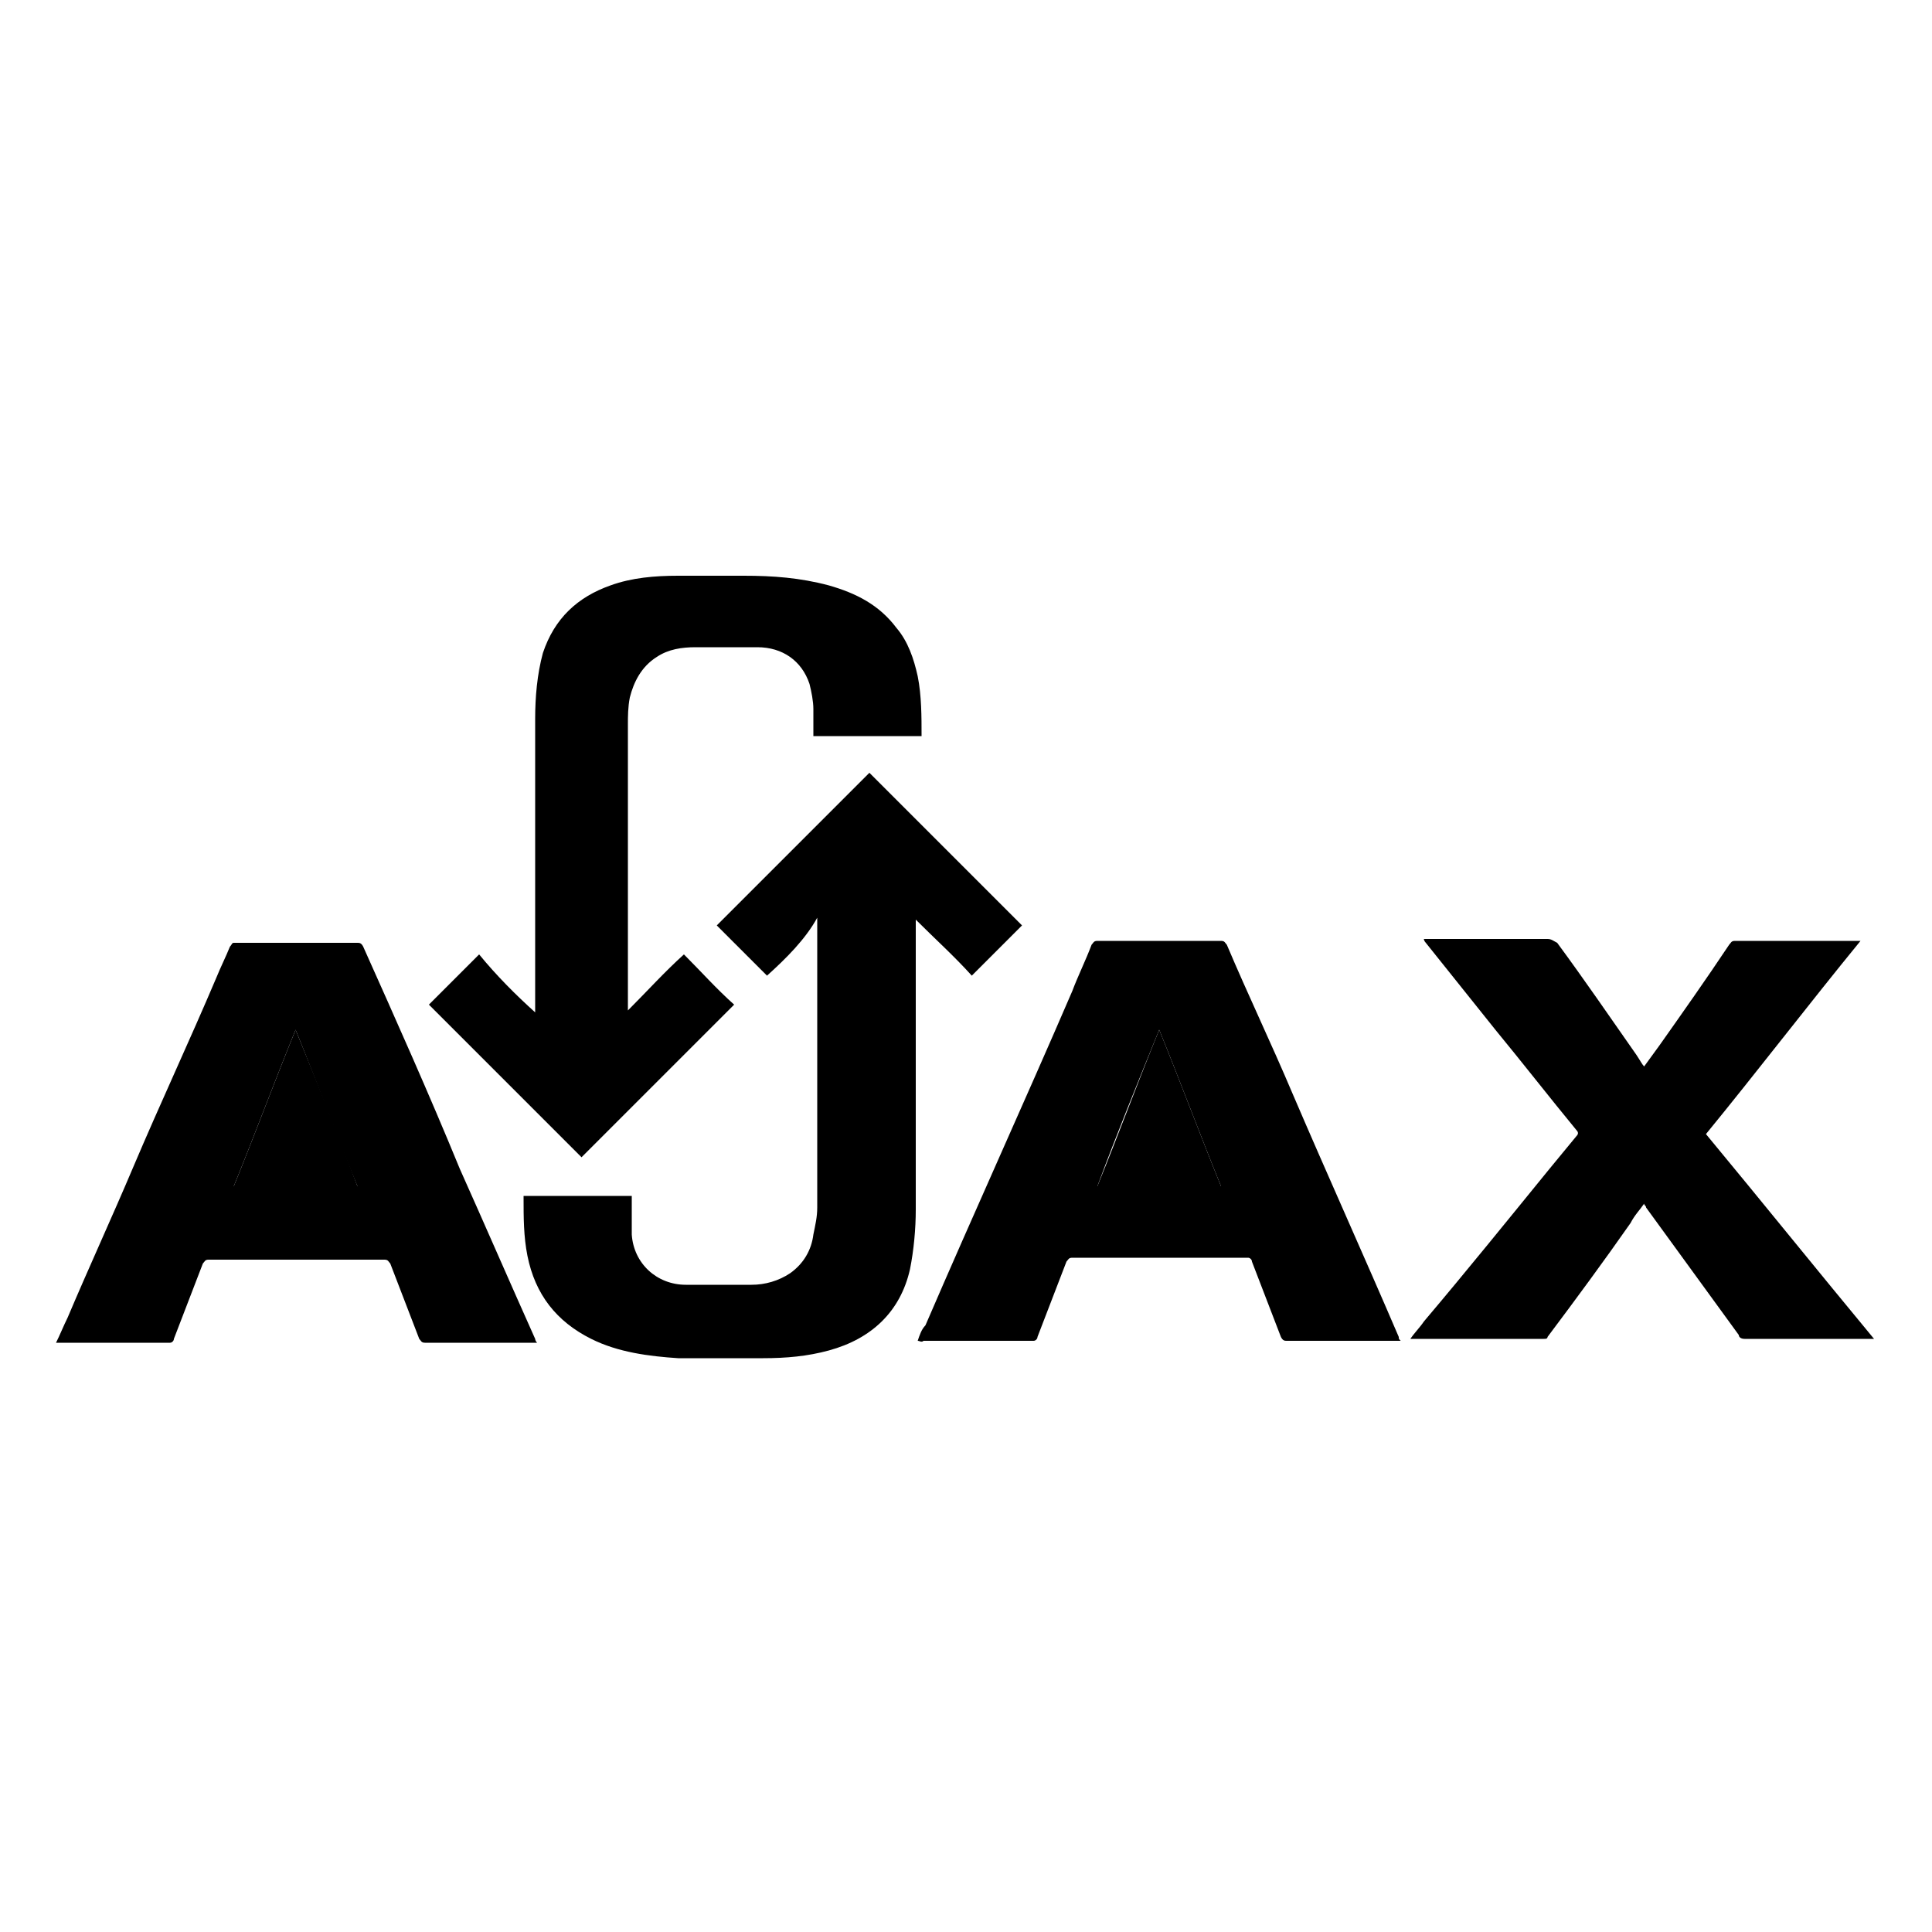 <svg version="1.1" id="Layer_1" xmlns="http://www.w3.org/2000/svg" x="0" y="0" viewBox="0 0 100 100" xml:space="preserve"><style type="text/css">.st0{fill:#fff}</style><path d="M27.8 69.5H22c-.2 0-.2-.1-.3-.2l-1.5-3.9c-.1-.1-.1-.2-.3-.2h-9.1c-.2 0-.2.1-.3.2L9 69.3c0 .1-.1.2-.2.2H2.9c.2-.4.4-.9.6-1.3 1.1-2.6 2.3-5.2 3.4-7.8 1.4-3.3 2.9-6.5 4.3-9.8.2-.5.5-1.1.7-1.6.1-.1.1-.2.2-.2h6.4c.1 0 .2 0 .3.2 1.7 3.8 3.4 7.6 5 11.5 1.3 2.9 2.6 5.9 3.9 8.8 0 0 0 .1.1.2zm-9.3-8.1c-1.1-2.7-2.1-5.4-3.2-8.1-1.1 2.7-2.1 5.4-3.2 8.1h6.4zm29 8c.1-.3.2-.6.4-.8 2.5-5.8 5.1-11.5 7.6-17.3.3-.8.7-1.6 1-2.4.1-.1.1-.2.3-.2h6.4c.2 0 .2.1.3.2 1.1 2.6 2.3 5.1 3.4 7.7 1.8 4.2 3.7 8.4 5.5 12.6 0 .1 0 .1.1.2h-5.9c-.1 0-.2 0-.3-.2l-1.5-3.9c0-.1-.1-.2-.2-.2h-9.1c-.2 0-.2.1-.3.2l-1.5 3.9c0 .1-.1.2-.2.2h-5.7c-.1.1-.2 0-.3 0zm15.7-8c-1.1-2.7-2.1-5.4-3.2-8.1-1.1 2.7-2.2 5.4-3.2 8.1h6.4zm-35.5-9V37.2c0-1.1.1-2.3.4-3.4.6-1.8 1.8-2.9 3.5-3.5 1.1-.4 2.3-.5 3.5-.5h3.4c1.5 0 2.9.1 4.4.5 1.4.4 2.6 1 3.5 2.2.6.7.9 1.6 1.1 2.5.2 1 .2 2.1.2 3.1h-5.6v-1.4c0-.4-.1-.9-.2-1.3-.4-1.2-1.4-1.9-2.7-1.9H36c-.7 0-1.4.1-2 .5-.8.5-1.2 1.3-1.4 2.1-.1.5-.1 1-.1 1.4v14.8c1-1 1.9-2 2.9-2.9.9.9 1.7 1.8 2.6 2.6l-7.9 7.9-7.9-7.9 2.6-2.6c.9 1.1 1.9 2.1 2.9 3z"/><path d="M39.7 50.5l-2.6-2.6L45 40l7.9 7.9-2.6 2.6c-.9-1-1.9-1.9-2.9-2.9v15c0 1-.1 2.1-.3 3.1-.5 2.2-2 3.6-4.2 4.2-1.1.3-2.2.4-3.4.4h-4.4c-1.5-.1-3.1-.3-4.5-1-1.8-.9-2.9-2.3-3.3-4.3-.2-1-.2-2-.2-3v-.1h5.6v2c.1 1.5 1.3 2.6 2.8 2.6h3.4c.7 0 1.4-.2 2-.6.7-.5 1.1-1.2 1.2-2 .1-.5.2-.9.2-1.4v-15c-.6 1.1-1.6 2.1-2.6 3zm45.4 4.7c.3-.4.5-.7.8-1.1 1.2-1.7 2.4-3.4 3.6-5.2.1-.1.1-.2.3-.2h6.5c-2.7 3.3-5.3 6.7-8 10 2.9 3.5 5.8 7.1 8.7 10.6h-6.7c-.2 0-.3-.1-.3-.2l-4.8-6.6c0-.1-.1-.1-.1-.2-.2.3-.5.6-.7 1-1.4 2-2.8 3.9-4.3 5.9 0 .1-.1.1-.2.1H73c.2-.3.5-.6.7-.9 2.2-2.6 4.3-5.2 6.5-7.9.5-.6.9-1.1 1.4-1.7.1-.1.1-.2 0-.3-1.4-1.7-2.8-3.5-4.2-5.2l-3.6-4.5s-.1-.1-.1-.2h6.4c.2 0 .3.1.5.2 1.4 1.9 2.7 3.8 4.1 5.8.2.3.3.5.4.6z"/><path class="white" d="M18.5 61.4h-6.4c1.1-2.7 2.1-5.4 3.2-8.1 1.1 2.7 2.2 5.4 3.2 8.1zm44.7 0h-6.4c1.1-2.7 2.1-5.4 3.2-8.1 1.1 2.7 2.1 5.4 3.2 8.1z"/></svg>
